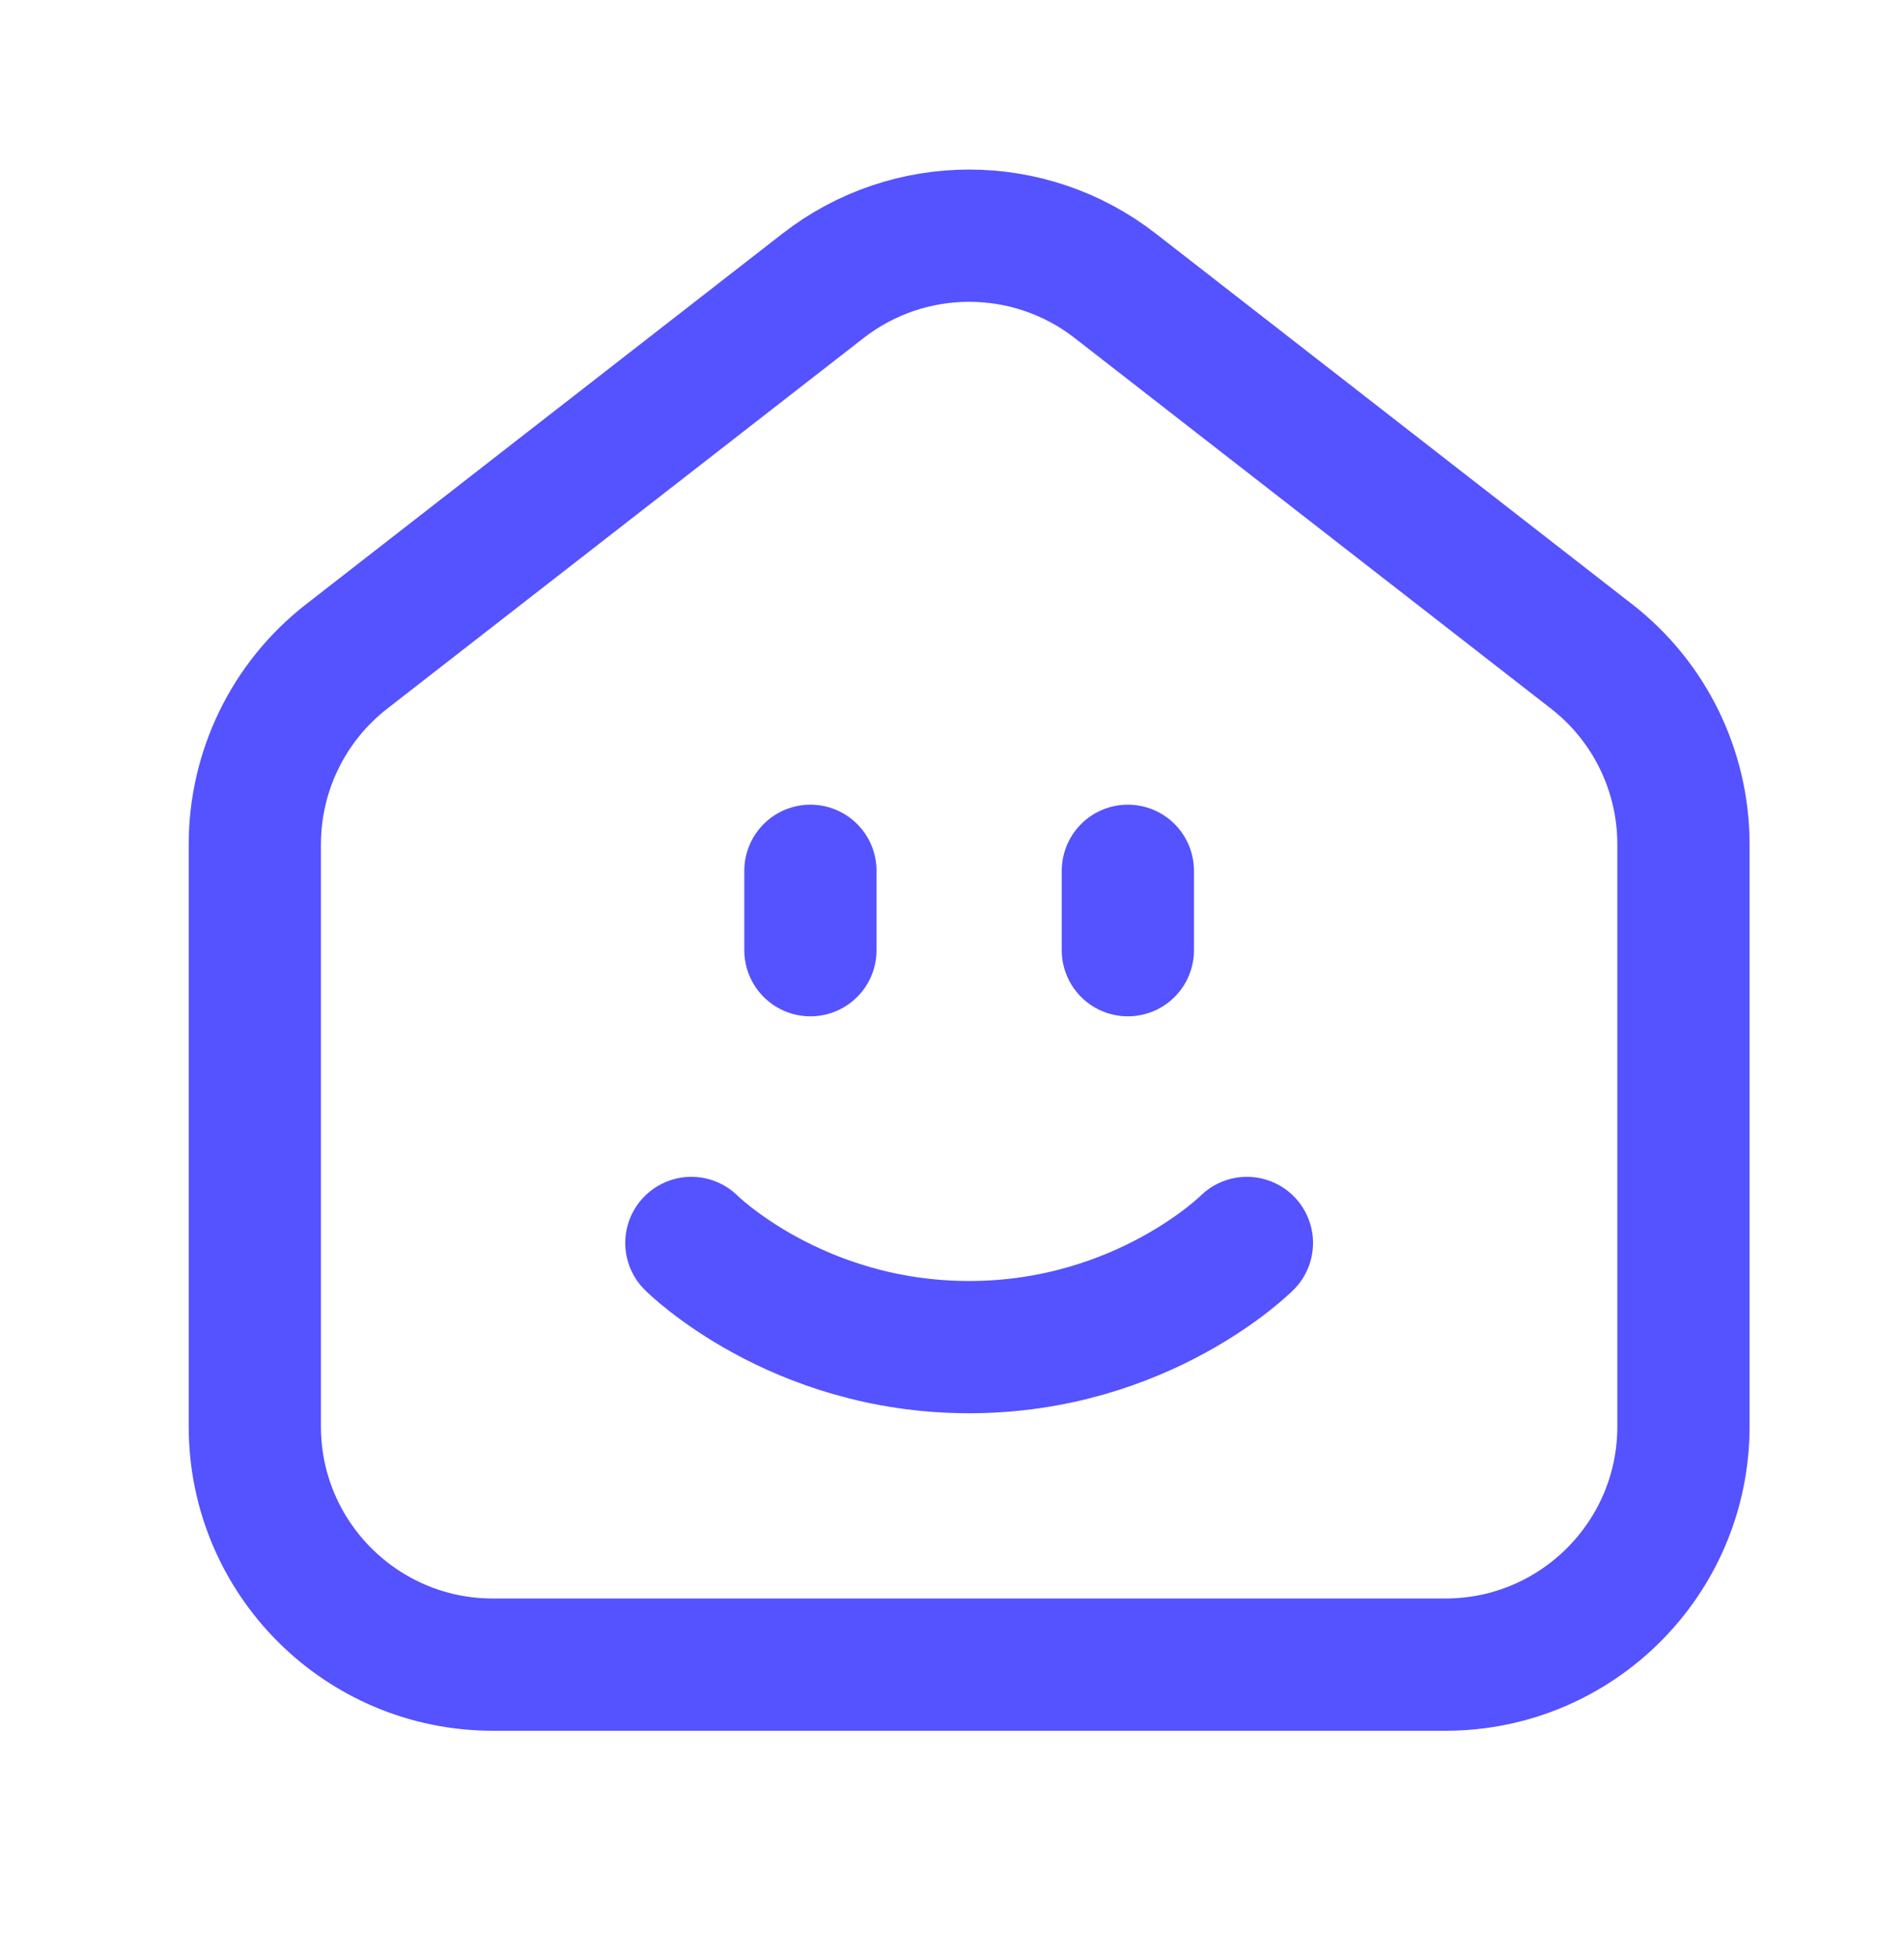 <svg
  width="36"
  height="37"
  viewBox="0 0 36 37"
  fill="none"
  xmlns="http://www.w3.org/2000/svg"
>
  <path
    d="M15.323 16.461V17.962M21.325 16.461V17.962M23.576 23.496C23.576 23.496 21.607 25.465 18.324 25.465C15.041 25.465 13.072 23.496 13.072 23.496M27.328 31.467C29.814 31.467 31.83 29.452 31.83 26.965V15.961C31.83 14.572 31.189 13.26 30.092 12.408L21.088 5.404C19.463 4.139 17.186 4.139 15.56 5.404L6.556 12.408C5.459 13.26 4.818 14.572 4.818 15.961V26.965C4.818 29.452 6.834 31.467 9.32 31.467H27.328Z"
    stroke="#5552FF"
    stroke-width="2.5"
    stroke-linecap="round"
    stroke-linejoin="round"
  />
</svg>
